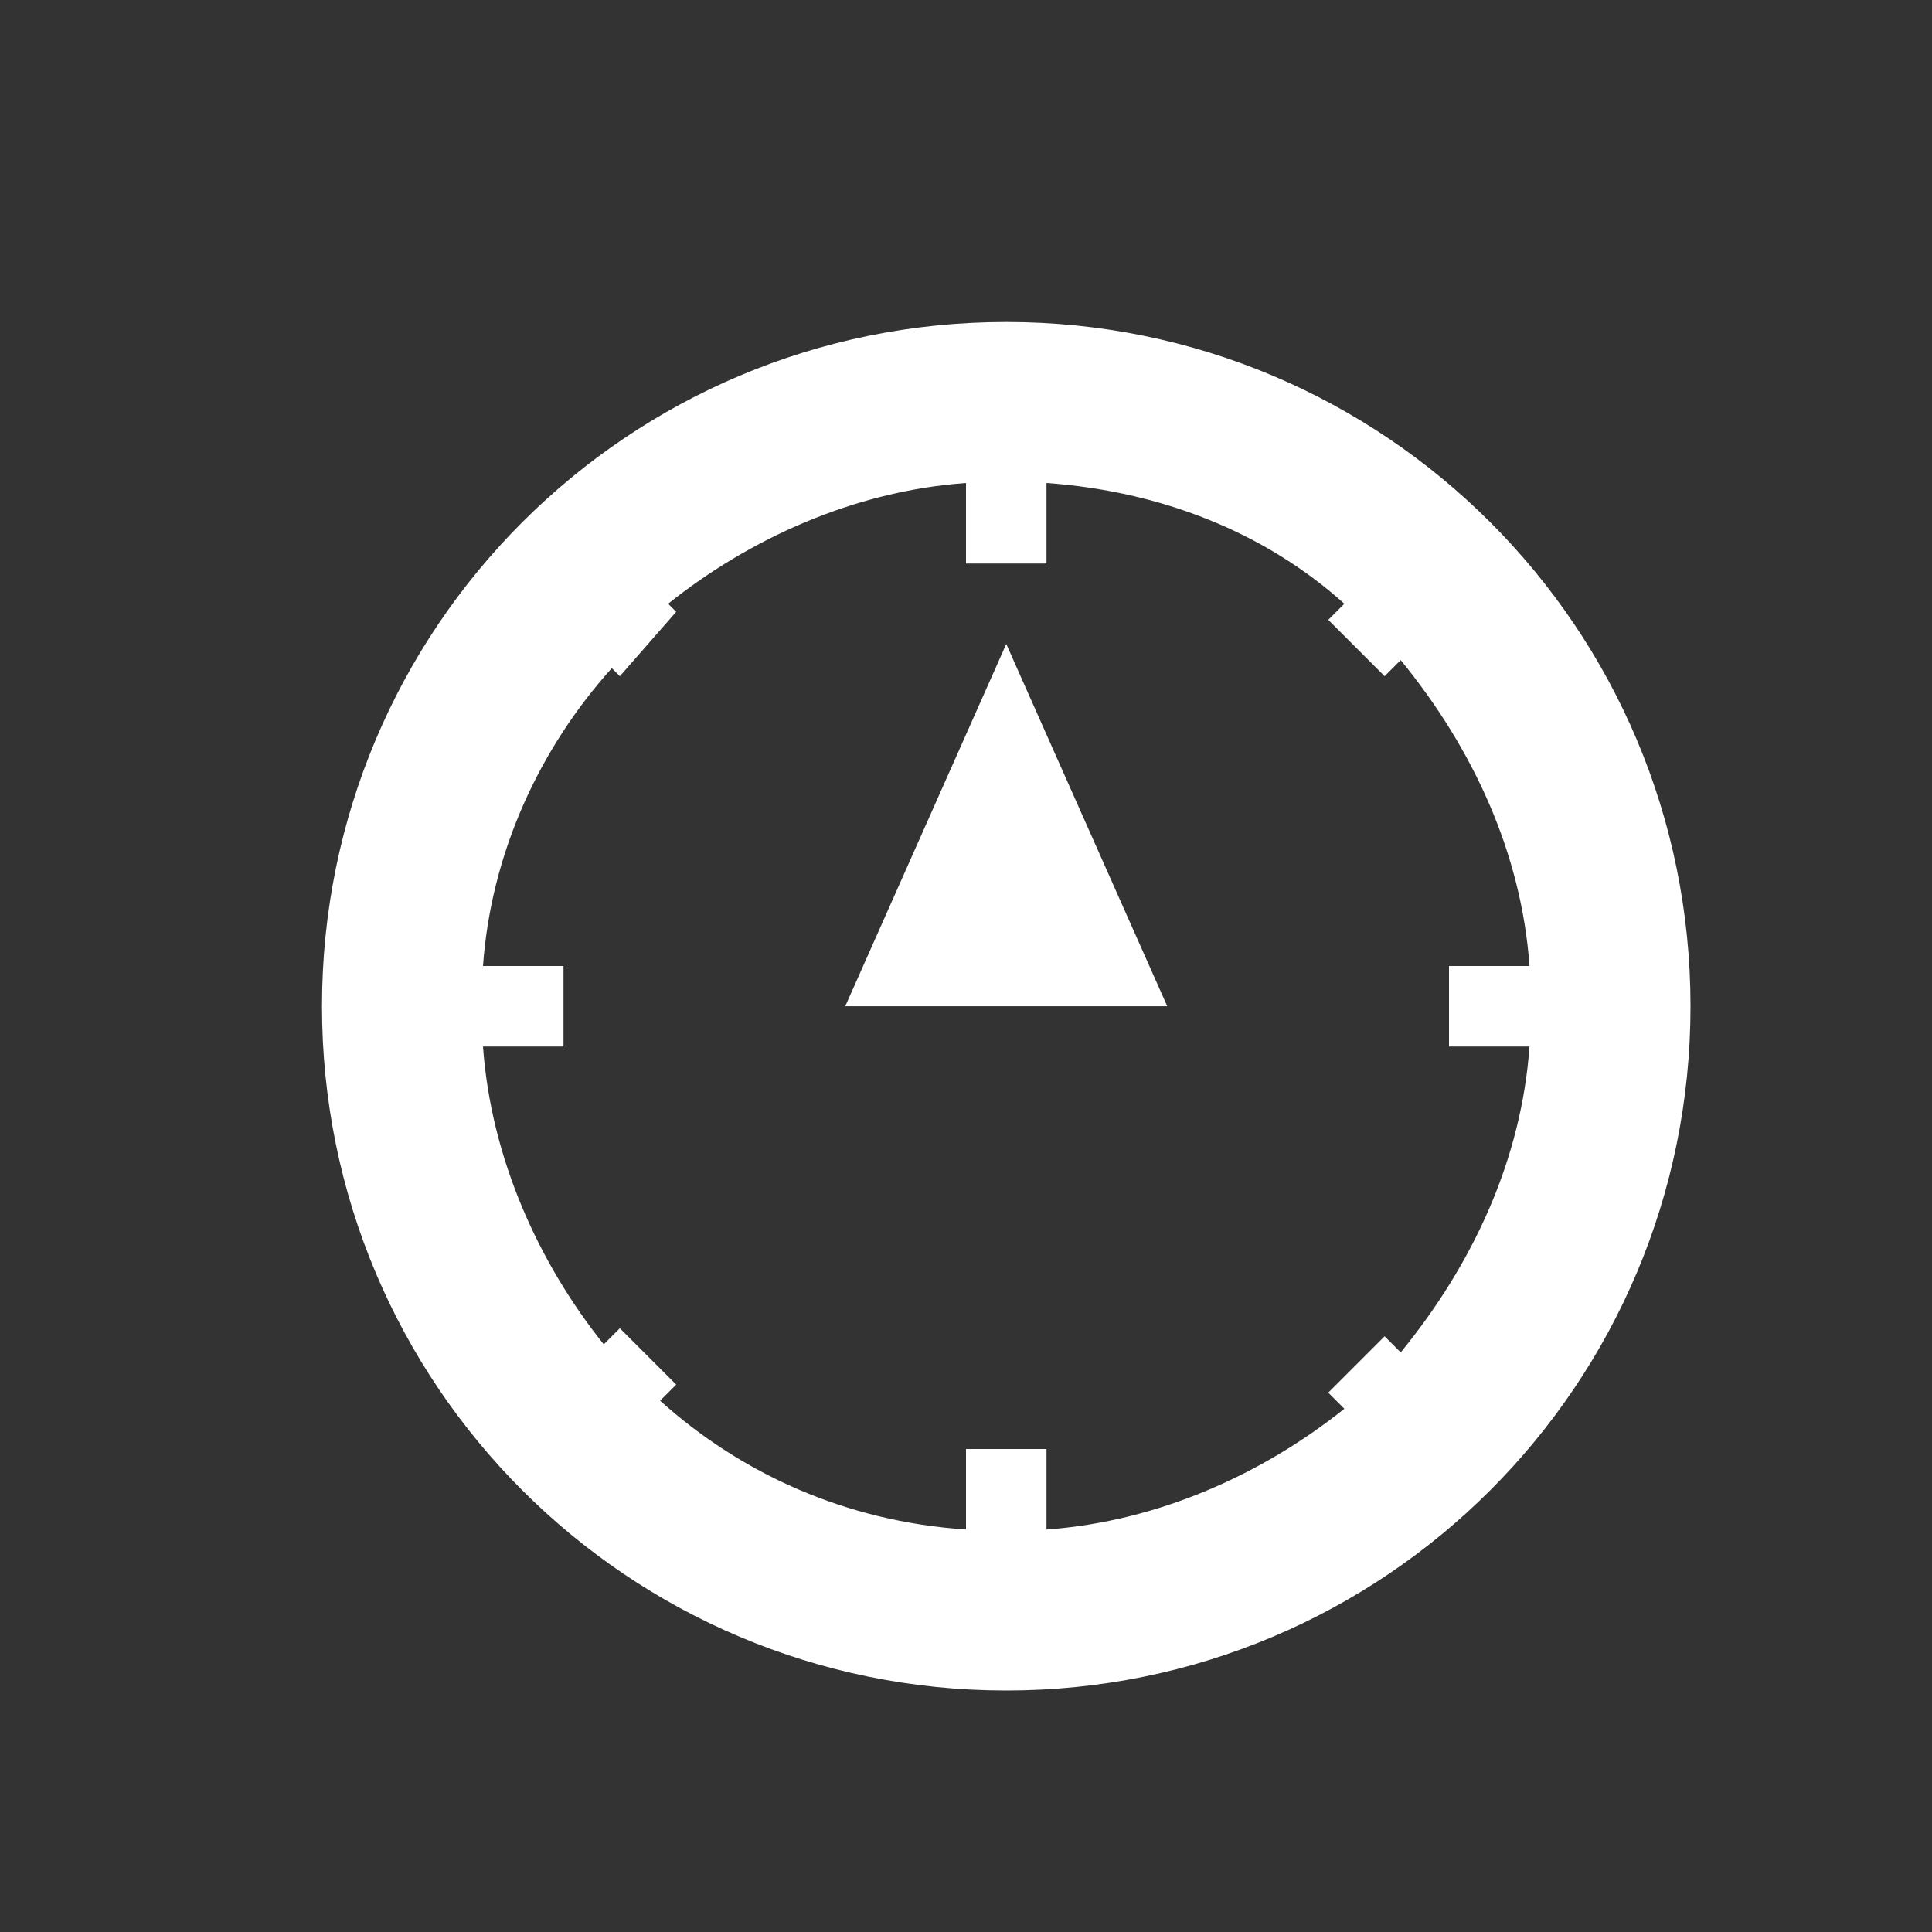 <?xml version="1.0" standalone="no"?><!DOCTYPE svg PUBLIC "-//W3C//DTD SVG 1.1//EN" "http://www.w3.org/Graphics/SVG/1.1/DTD/svg11.dtd"><svg t="1602321001083" class="icon" viewBox="0 0 1024 1024" version="1.1" xmlns="http://www.w3.org/2000/svg" p-id="9261" xmlns:xlink="http://www.w3.org/1999/xlink" width="32" height="32"><rect x="0" y="0" width="1024" height="1024" fill="#333333" stroke="none"/><defs><style type="text/css"></style></defs><path d="M810.667 554.667h-42.667v-42.667h42.667c-4.267-59.733-29.867-115.2-68.267-162.133l-8.533 8.533-29.867-29.867 8.533-8.533c-42.667-38.4-98.133-59.733-157.867-64v42.667h-42.667V256c-59.733 4.267-115.2 29.867-157.867 64l4.267 4.267-29.867 34.133-4.267-4.267c-38.4 42.667-64 98.133-68.267 157.867h42.667v42.667H256c4.267 59.733 29.867 115.2 64 157.867l8.533-8.533 29.867 29.867-8.533 8.533c42.667 38.4 98.133 64 162.133 68.267v-42.667h42.667v42.667c59.733-4.267 115.2-29.867 157.867-64l-8.533-8.533 29.867-29.867 8.533 8.533c38.4-46.933 64-102.4 68.267-162.133z m-277.333 341.333C332.8 896 170.667 733.867 170.667 533.333S332.8 170.667 533.333 170.667 896 332.8 896 533.333 733.867 896 533.333 896z m0-554.667l85.333 192h-170.667l85.333-192z" fill="#ffffff" p-id="9262"></path></svg>